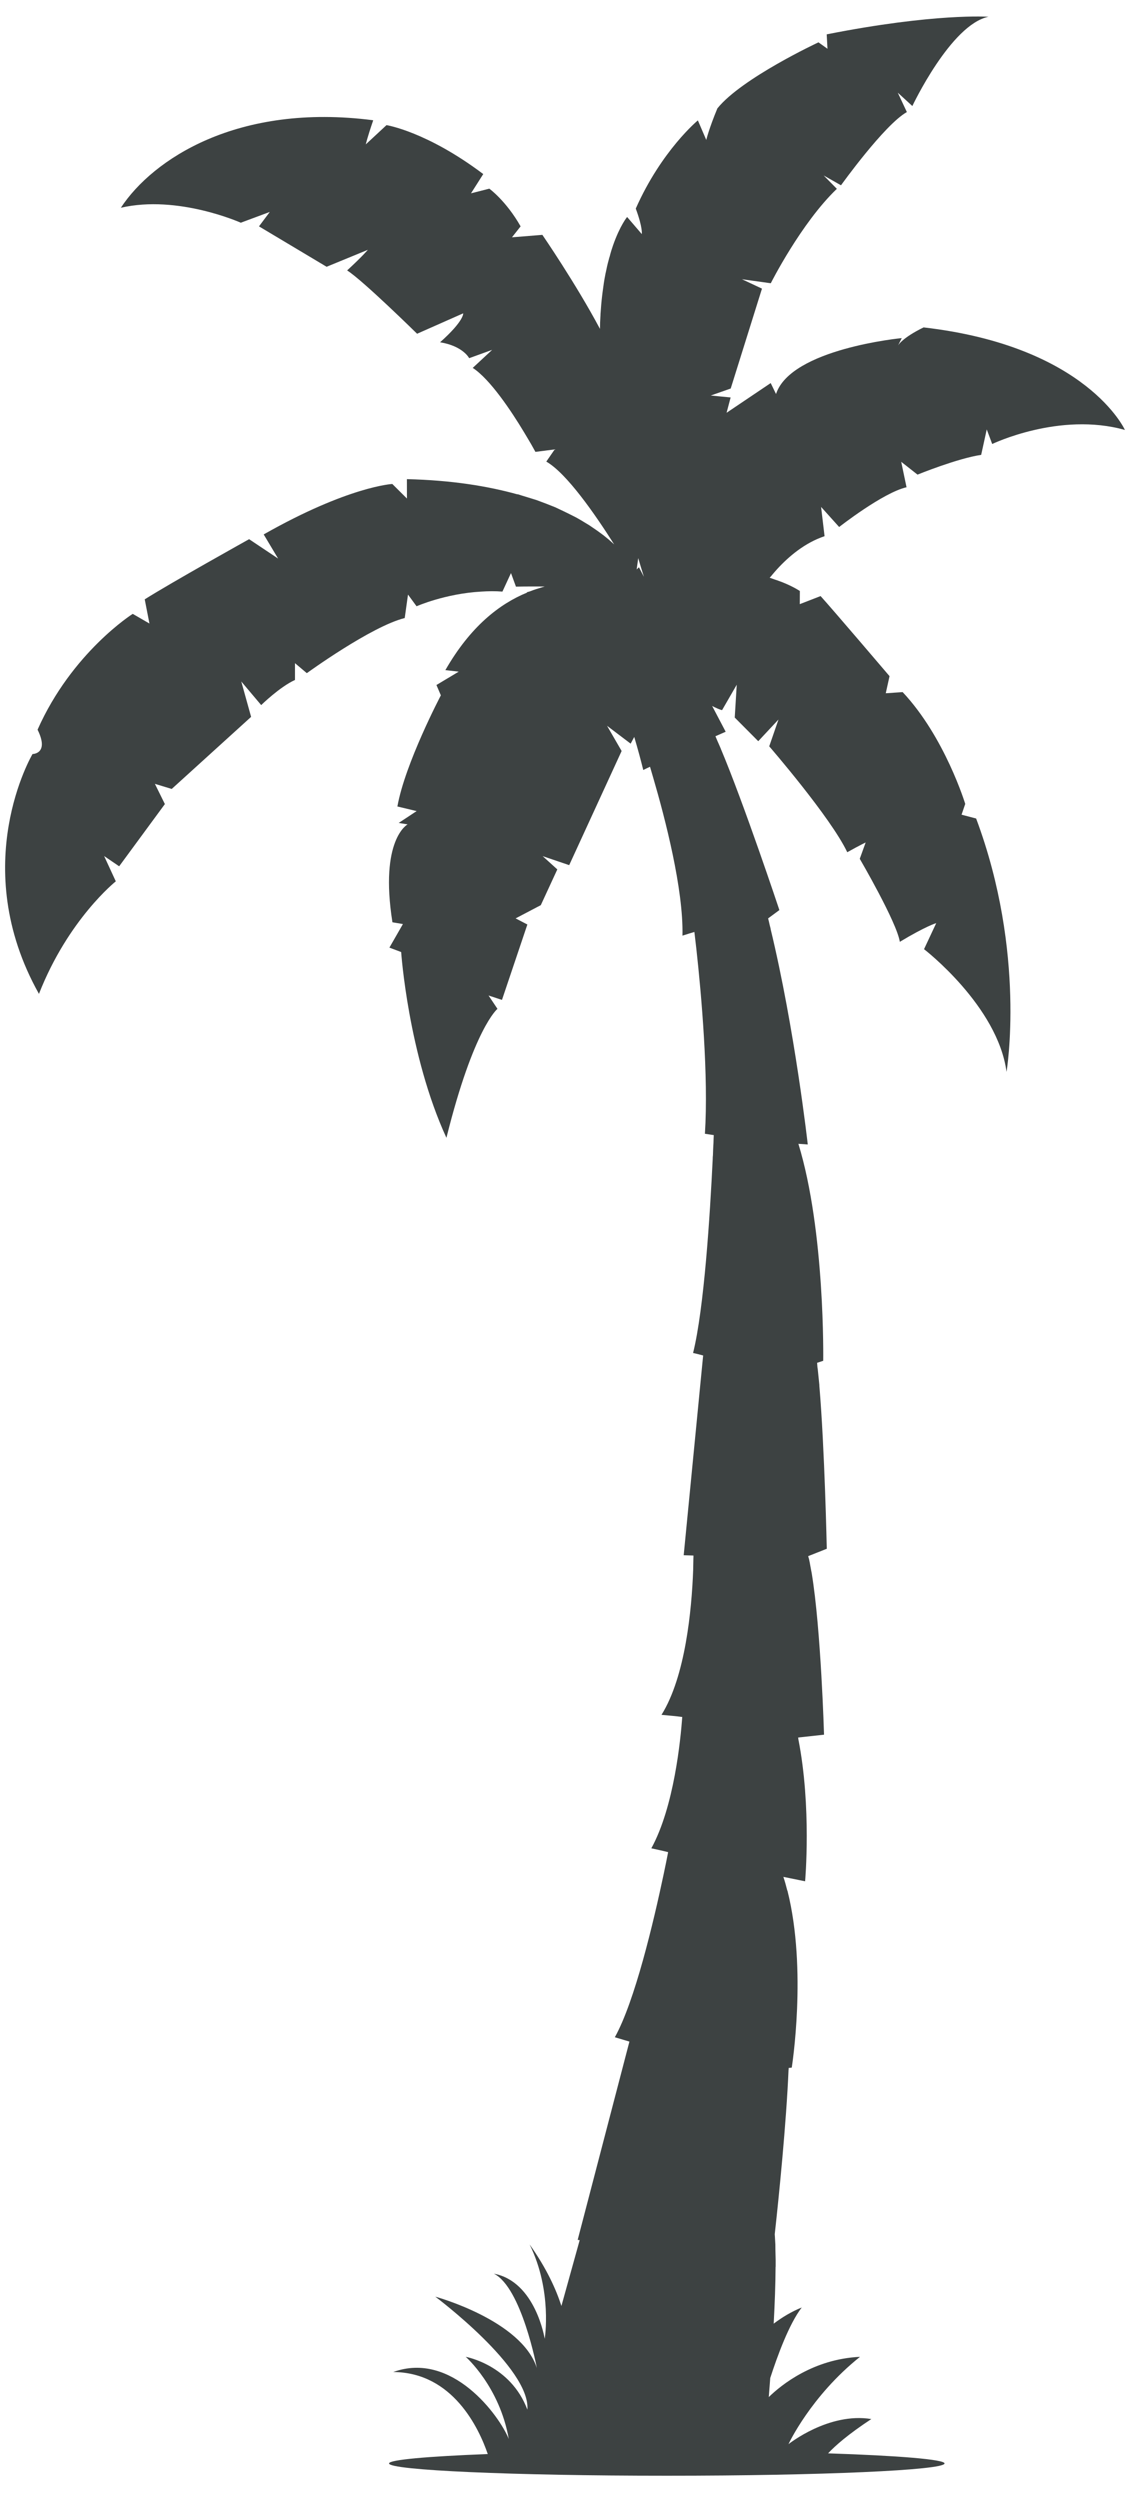<?xml version="1.0" encoding="UTF-8"?>
<svg width="28px" height="61px" viewBox="0 0 28 61" version="1.1" xmlns="http://www.w3.org/2000/svg" xmlns:xlink="http://www.w3.org/1999/xlink">
    <title>15</title>
    <g id="页面-1" stroke="none" stroke-width="1" fill="none" fill-rule="evenodd">
        <g id="植物" transform="translate(-416, -238)" fill="#3D4242">
            <path d="M431.542,251.894 C431.555,251.801 431.568,251.71 431.58,251.617 C431.624,251.769 431.669,251.917 431.719,252.073 L431.598,251.84 C431.598,251.84 431.574,251.861 431.542,251.894 L431.542,251.894 Z M438.546,245.988 C438.013,246.249 437.922,246.43 437.922,246.43 L438.013,246.249 C438.013,246.249 435.308,246.506 434.944,247.613 L434.814,247.346 L433.737,248.071 L433.836,247.697 L433.351,247.65 L433.838,247.479 L434.601,245.042 L434.113,244.813 L434.816,244.911 C434.816,244.911 435.554,243.445 436.429,242.607 L436.107,242.281 L436.53,242.521 C436.53,242.521 437.59,241.042 438.138,240.734 L437.916,240.261 L438.272,240.587 C438.272,240.587 439.211,238.597 440.131,238.409 C440.131,238.409 438.821,238.316 436.181,238.838 L436.2,239.19 L435.98,239.033 C435.98,239.033 434.104,239.907 433.512,240.645 C433.305,241.144 433.241,241.414 433.241,241.414 L433.036,240.937 C433.036,240.937 432.148,241.671 431.52,243.089 C431.695,243.562 431.667,243.711 431.667,243.711 L431.309,243.294 C431.309,243.294 431.136,243.499 430.965,243.987 C430.937,244.067 430.909,244.155 430.885,244.252 C430.875,244.283 430.866,244.311 430.859,244.343 C430.832,244.438 430.81,244.537 430.788,244.647 C430.784,244.665 430.778,244.682 430.777,244.699 C430.75,244.831 430.73,244.971 430.711,245.12 C430.706,245.152 430.704,245.18 430.7,245.208 C430.683,245.349 430.67,245.5 430.659,245.664 C430.659,245.681 430.659,245.698 430.657,245.72 C430.65,245.815 430.648,245.917 430.646,246.024 C430.059,244.921 429.24,243.73 429.24,243.73 L428.498,243.79 L428.709,243.523 C428.355,242.899 427.945,242.603 427.945,242.603 L427.498,242.717 L427.797,242.247 C426.411,241.204 425.435,241.053 425.435,241.053 L424.93,241.522 C424.93,241.522 424.96,241.375 425.111,240.934 C421.8,240.505 419.725,241.888 418.95,243.069 C420.343,242.746 421.878,243.434 421.878,243.434 L422.586,243.171 L422.322,243.523 L423.973,244.509 L424.98,244.095 C424.98,244.095 424.858,244.244 424.474,244.598 C424.856,244.839 426.182,246.143 426.182,246.143 L427.307,245.645 C427.307,245.645 427.337,245.822 426.743,246.351 C427.306,246.443 427.453,246.739 427.453,246.739 L428.014,246.536 L427.54,246.976 C427.961,247.248 428.483,248.03 428.794,248.548 C428.824,248.6 428.852,248.645 428.88,248.692 C428.945,248.801 428.999,248.893 429.031,248.954 C429.055,248.999 429.07,249.025 429.07,249.025 L429.541,248.965 L429.336,249.262 C429.836,249.55 430.525,250.545 430.993,251.283 C430.946,251.24 430.901,251.199 430.849,251.155 C430.816,251.127 430.775,251.095 430.736,251.063 C430.674,251.019 430.613,250.97 430.546,250.925 C430.497,250.892 430.443,250.855 430.391,250.819 C430.326,250.782 430.259,250.737 430.188,250.696 C430.128,250.661 430.067,250.625 430.003,250.594 C429.923,250.553 429.839,250.512 429.754,250.471 C429.689,250.441 429.629,250.411 429.558,250.378 C429.416,250.32 429.26,250.26 429.098,250.201 C429.012,250.175 428.921,250.145 428.833,250.119 C428.763,250.1 428.697,250.076 428.623,250.053 C428.63,250.057 428.638,250.061 428.645,250.065 C427.911,249.86 427.026,249.716 425.933,249.69 L425.934,250.163 L425.577,249.808 C425.577,249.808 424.509,249.863 422.437,251.039 L422.789,251.628 L422.081,251.155 C422.081,251.155 420.185,252.211 419.533,252.623 L419.648,253.213 L419.24,252.977 C419.24,252.977 417.754,253.916 416.917,255.803 C417.211,256.397 416.794,256.397 416.794,256.397 C416.794,256.397 415.188,259.108 416.951,262.249 C417.666,260.425 418.827,259.503 418.827,259.503 L418.542,258.886 L418.909,259.136 L420.025,257.618 L419.781,257.124 L420.192,257.249 L422.13,255.49 L421.89,254.627 L422.376,255.203 C422.376,255.203 422.832,254.756 423.201,254.59 L423.201,254.18 L423.49,254.424 C423.49,254.424 425.059,253.284 425.88,253.079 L425.96,252.507 L426.169,252.792 C426.169,252.792 426.868,252.483 427.747,252.434 C427.917,252.423 428.088,252.42 428.265,252.434 L428.474,251.982 L428.595,252.313 C428.595,252.313 428.887,252.306 429.299,252.31 C429.28,252.313 429.262,252.323 429.243,252.326 C429.143,252.356 429.042,252.386 428.94,252.427 C428.912,252.438 428.887,252.44 428.861,252.449 L428.869,252.457 C428.194,252.733 427.483,253.284 426.872,254.35 L427.198,254.387 L426.654,254.713 L426.762,254.965 C426.762,254.965 425.886,256.63 425.701,257.677 L426.171,257.789 L425.733,258.078 L425.951,258.113 C425.951,258.113 425.26,258.477 425.58,260.502 L425.836,260.545 L425.506,261.12 L425.793,261.228 C425.793,261.228 425.964,263.729 426.898,265.761 C427.563,263.084 428.144,262.614 428.144,262.614 L427.926,262.288 L428.254,262.396 L428.874,260.556 L428.587,260.407 L429.202,260.084 L429.605,259.212 L429.247,258.888 L429.895,259.108 L431.175,256.323 L430.819,255.708 L431.395,256.144 L431.483,255.98 C431.572,256.28 431.648,256.563 431.703,256.787 C431.764,256.757 431.814,256.731 431.868,256.708 C431.893,256.79 431.919,256.884 431.948,256.982 C432.237,257.97 432.686,259.697 432.66,260.828 C432.776,260.79 432.867,260.763 432.951,260.738 C432.964,260.858 432.981,260.992 432.999,261.15 C433.124,262.281 433.297,264.258 433.208,265.662 C433.29,265.676 433.361,265.683 433.424,265.694 C433.422,265.754 433.418,265.817 433.417,265.888 C433.415,265.907 433.415,265.927 433.413,265.949 C433.409,266.02 433.407,266.1 433.404,266.182 C433.4,266.212 433.398,266.249 433.398,266.283 C433.333,267.635 433.189,269.925 432.919,271.01 C433.012,271.03 433.092,271.052 433.165,271.071 L433.074,271.999 L433.074,272.003 L432.69,275.945 L432.928,275.952 L432.928,276.001 C432.928,276.008 432.927,276.012 432.927,276.012 C432.925,276.103 432.923,276.202 432.921,276.308 C432.886,277.268 432.733,278.903 432.148,279.839 C432.353,279.857 432.511,279.872 432.655,279.891 C432.614,280.441 432.457,282.08 431.9,283.095 C432.062,283.131 432.194,283.159 432.31,283.189 C432.282,283.336 432.245,283.518 432.2,283.731 C431.954,284.893 431.498,286.827 431.009,287.705 C431.142,287.744 431.259,287.779 431.365,287.811 L430.102,292.648 L430.151,292.655 L429.705,294.261 C429.58,293.872 429.353,293.356 428.928,292.759 C429.489,293.894 429.297,295.062 429.297,295.062 C429.297,295.062 429.076,293.665 428.056,293.473 C428.735,293.812 429.105,295.774 429.105,295.774 C428.731,294.606 426.626,294.034 426.626,294.034 C426.626,294.034 428.954,295.774 428.874,296.791 C428.464,295.696 427.369,295.502 427.369,295.502 C427.369,295.502 428.196,296.227 428.42,297.507 C428.192,296.938 427.032,295.351 425.599,295.873 C427.054,295.88 427.693,297.249 427.907,297.874 C426.436,297.931 425.497,298.013 425.497,298.103 C425.497,298.269 428.535,298.403 432.28,298.403 C436.023,298.403 439.058,298.269 439.058,298.103 C439.058,298.006 437.935,297.913 436.215,297.857 C436.39,297.67 436.701,297.395 437.271,297.02 C436.228,296.849 435.248,297.633 435.248,297.633 C435.248,297.633 435.79,296.463 436.994,295.502 C435.855,295.556 435.075,296.184 434.767,296.484 C434.778,296.335 434.79,296.18 434.803,296.018 C434.98,295.474 435.261,294.704 435.572,294.298 C435.317,294.401 435.091,294.539 434.887,294.693 C434.913,294.207 434.931,293.732 434.933,293.307 L434.935,293.307 L434.935,293.247 L434.935,293.138 C434.933,293.052 434.931,292.97 434.929,292.893 C434.929,292.849 434.928,292.806 434.928,292.763 C434.924,292.692 434.92,292.625 434.916,292.558 C434.914,292.545 434.914,292.523 434.913,292.508 C435.013,291.606 435.196,289.793 435.25,288.493 L435.252,288.493 L435.252,288.454 L435.328,288.446 C435.328,288.446 435.708,286.06 435.224,284.133 C435.224,284.129 435.22,284.126 435.218,284.122 C435.19,284.01 435.16,283.9 435.123,283.792 L435.654,283.9 C435.654,283.9 435.816,282.088 435.488,280.428 L435.49,280.428 C435.486,280.413 435.485,280.401 435.485,280.392 L436.116,280.323 C436.116,280.323 436.042,277.758 435.816,276.388 C435.813,276.364 435.807,276.344 435.803,276.321 C435.796,276.278 435.788,276.241 435.781,276.202 C435.772,276.144 435.76,276.088 435.749,276.036 C435.742,276.012 435.734,275.99 435.729,275.967 L436.183,275.787 C436.183,275.787 436.133,273.357 436.001,271.8 L436.003,271.8 C435.989,271.656 435.976,271.529 435.962,271.401 C435.958,271.384 435.956,271.367 435.954,271.345 C435.952,271.313 435.95,271.282 435.947,271.25 L436.096,271.201 C436.096,271.201 436.146,268.045 435.49,265.907 L435.719,265.923 C435.719,265.923 435.403,263.11 434.81,260.658 C434.81,260.658 434.812,260.658 434.812,260.654 C434.806,260.625 434.795,260.6 434.79,260.572 C434.778,260.517 434.765,260.459 434.751,260.407 L435.026,260.204 C435.026,260.204 434.16,257.601 433.592,256.259 L433.594,256.259 C433.586,256.246 433.581,256.231 433.575,256.217 C433.554,256.172 433.538,256.129 433.517,256.086 C433.499,256.043 433.482,256.002 433.465,255.963 L433.715,255.853 L433.385,255.225 C433.474,255.27 433.56,255.311 433.627,255.326 L433.985,254.706 L433.936,255.507 L434.51,256.084 L435.004,255.555 L434.778,256.209 C434.778,256.209 436.278,257.94 436.683,258.793 C437.016,258.607 437.132,258.555 437.132,258.555 L436.988,258.953 C436.988,258.953 437.894,260.505 437.966,260.979 C438.603,260.595 438.855,260.522 438.855,260.522 L438.557,261.158 C438.557,261.158 440.357,262.542 440.571,264.152 C440.571,264.152 441.059,261.258 439.829,257.97 L439.473,257.877 L439.563,257.614 C439.563,257.614 439.067,255.984 438.035,254.886 L437.623,254.914 L437.715,254.497 C437.715,254.497 436.355,252.9 436.032,252.543 L435.524,252.74 L435.526,252.42 C435.526,252.42 435.382,252.319 435.103,252.207 C435.078,252.198 435.047,252.187 435.019,252.176 C434.983,252.164 434.948,252.149 434.909,252.138 C434.87,252.123 434.836,252.112 434.793,252.097 L434.788,252.097 C434.81,252.073 434.836,252.045 434.857,252.017 C434.892,251.974 434.931,251.931 434.97,251.887 C435.252,251.579 435.645,251.244 436.129,251.082 L436.044,250.368 L436.485,250.858 C436.485,250.858 437.553,250.02 438.13,249.888 L438,249.267 L438.398,249.58 C438.398,249.58 439.373,249.183 439.952,249.098 L440.088,248.477 L440.221,248.833 C440.221,248.833 441.864,248.041 443.461,248.49 C443.461,248.49 442.536,246.447 438.546,245.988 L438.546,245.988 Z" id="15"></path>
        </g>
    </g>
</svg>